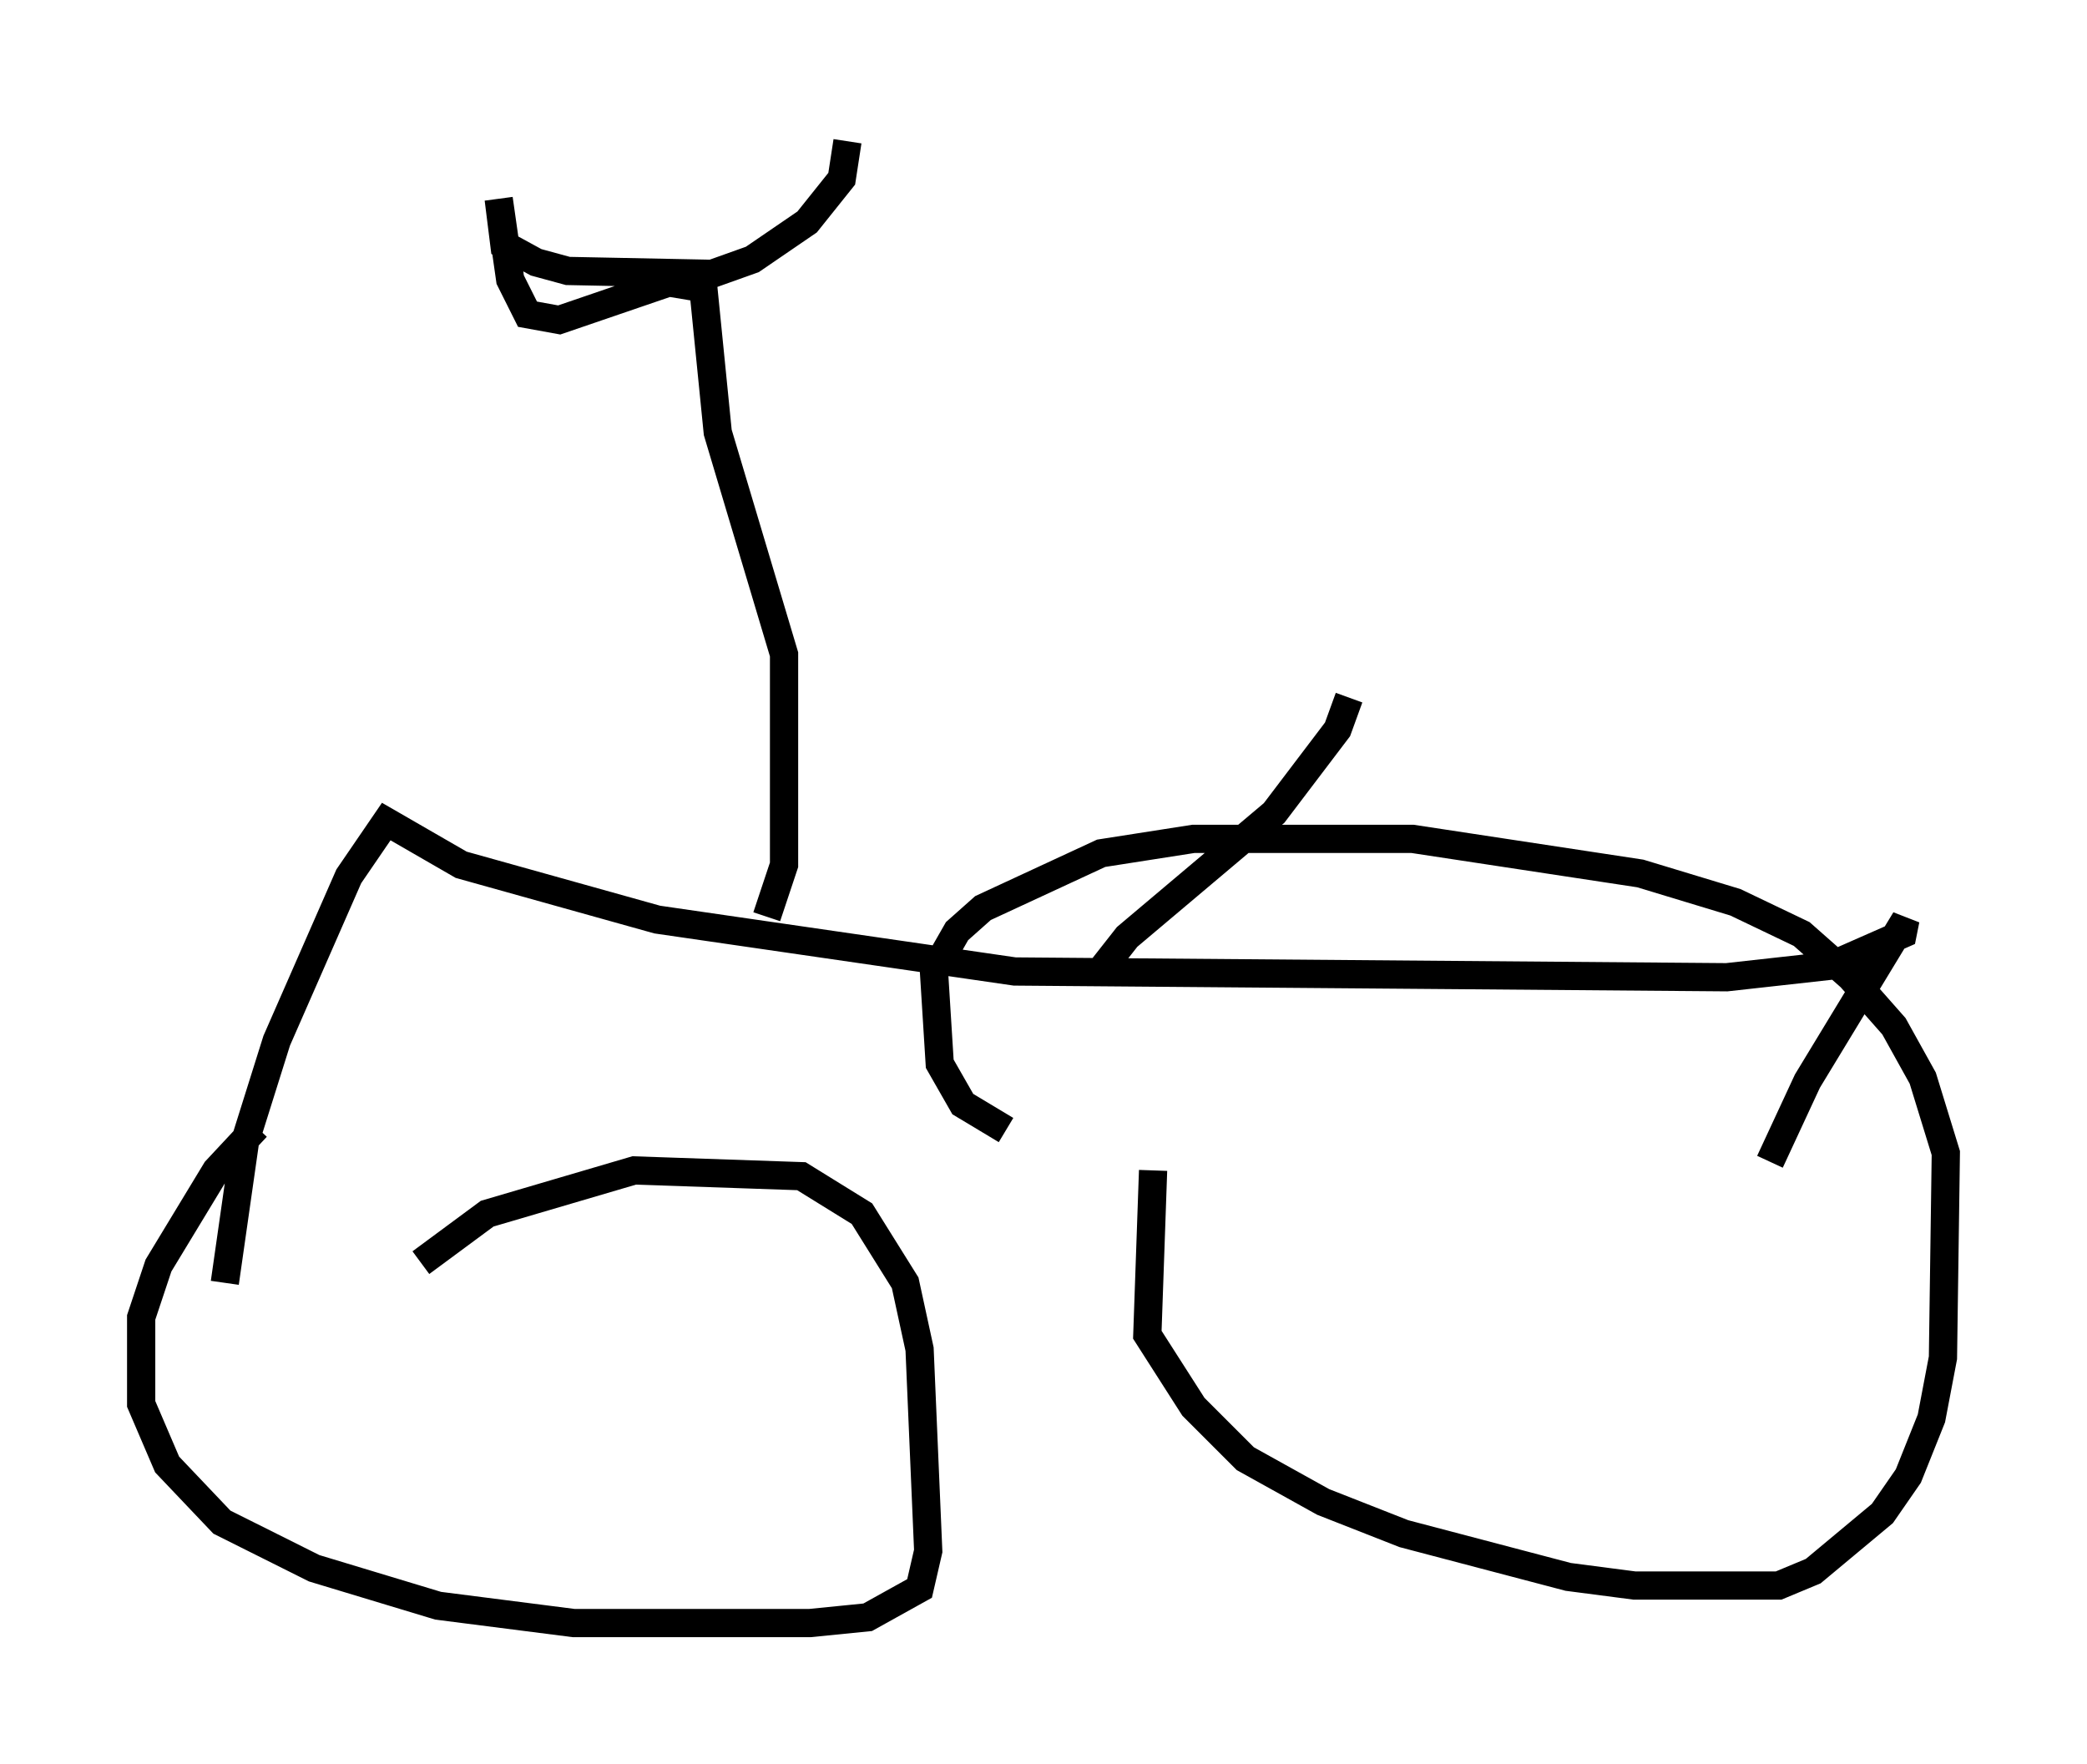 <?xml version="1.0" encoding="utf-8" ?>
<svg baseProfile="full" height="62.471" version="1.1" width="73.905" xmlns="http://www.w3.org/2000/svg" xmlns:ev="http://www.w3.org/2001/xml-events" xmlns:xlink="http://www.w3.org/1999/xlink"><defs /><rect fill="white" height="62.471" width="73.905" x="0" y="0" /><path d="M9.696, 39.913 m-0.613, 0.0 l-1.429, 1.531 -2.042, 3.369 l-0.613, 1.838 0.0, 3.063 l0.919, 2.144 1.94, 2.042 l3.267, 1.633 4.39, 1.327 l4.798, 0.613 8.371, 0.0 l2.042, -0.204 1.838, -1.021 l0.306, -1.327 -0.306, -7.146 l-0.51, -2.348 -1.531, -2.45 l-2.144, -1.327 -5.921, -0.204 l-5.206, 1.531 -2.348, 1.735 m25.929, -3.267 l-0.204, 5.819 1.633, 2.552 l1.838, 1.838 2.756, 1.531 l2.858, 1.123 5.819, 1.531 l2.348, 0.306 5.104, 0.0 l1.225, -0.51 2.45, -2.042 l0.919, -1.327 0.817, -2.042 l0.408, -2.144 0.102, -7.248 l-0.817, -2.654 -1.021, -1.838 l-1.531, -1.735 -1.735, -1.531 l-2.348, -1.123 -3.369, -1.021 l-8.065, -1.225 -7.758, 0.0 l-3.267, 0.51 -4.185, 1.94 l-0.919, 0.817 -0.817, 1.429 l0.204, 3.267 0.817, 1.429 l1.531, 0.919 m-27.665, 5.41 l0.715, -5.002 1.123, -3.573 l2.552, -5.819 1.327, -1.94 l2.654, 1.531 6.942, 1.94 l12.658, 1.838 25.215, 0.204 l3.675, -0.408 2.552, -1.123 l0.102, -0.51 -3.471, 5.717 l-1.327, 2.858 m-23.888, -6.533 l1.123, -1.429 5.206, -4.39 l2.246, -2.96 0.408, -1.123 m-20.621, 7.758 l0.613, -1.838 0.0, -7.452 l-2.348, -7.861 -0.51, -5.104 l-1.225, -0.204 -3.879, 1.327 l-1.123, -0.204 -0.613, -1.225 l-0.408, -2.858 0.204, 1.633 l1.123, 0.613 1.123, 0.306 l5.104, 0.102 1.429, -0.51 l1.94, -1.327 1.225, -1.531 l0.204, -1.327 " fill="none" stroke="black" stroke-width="1" /></svg>